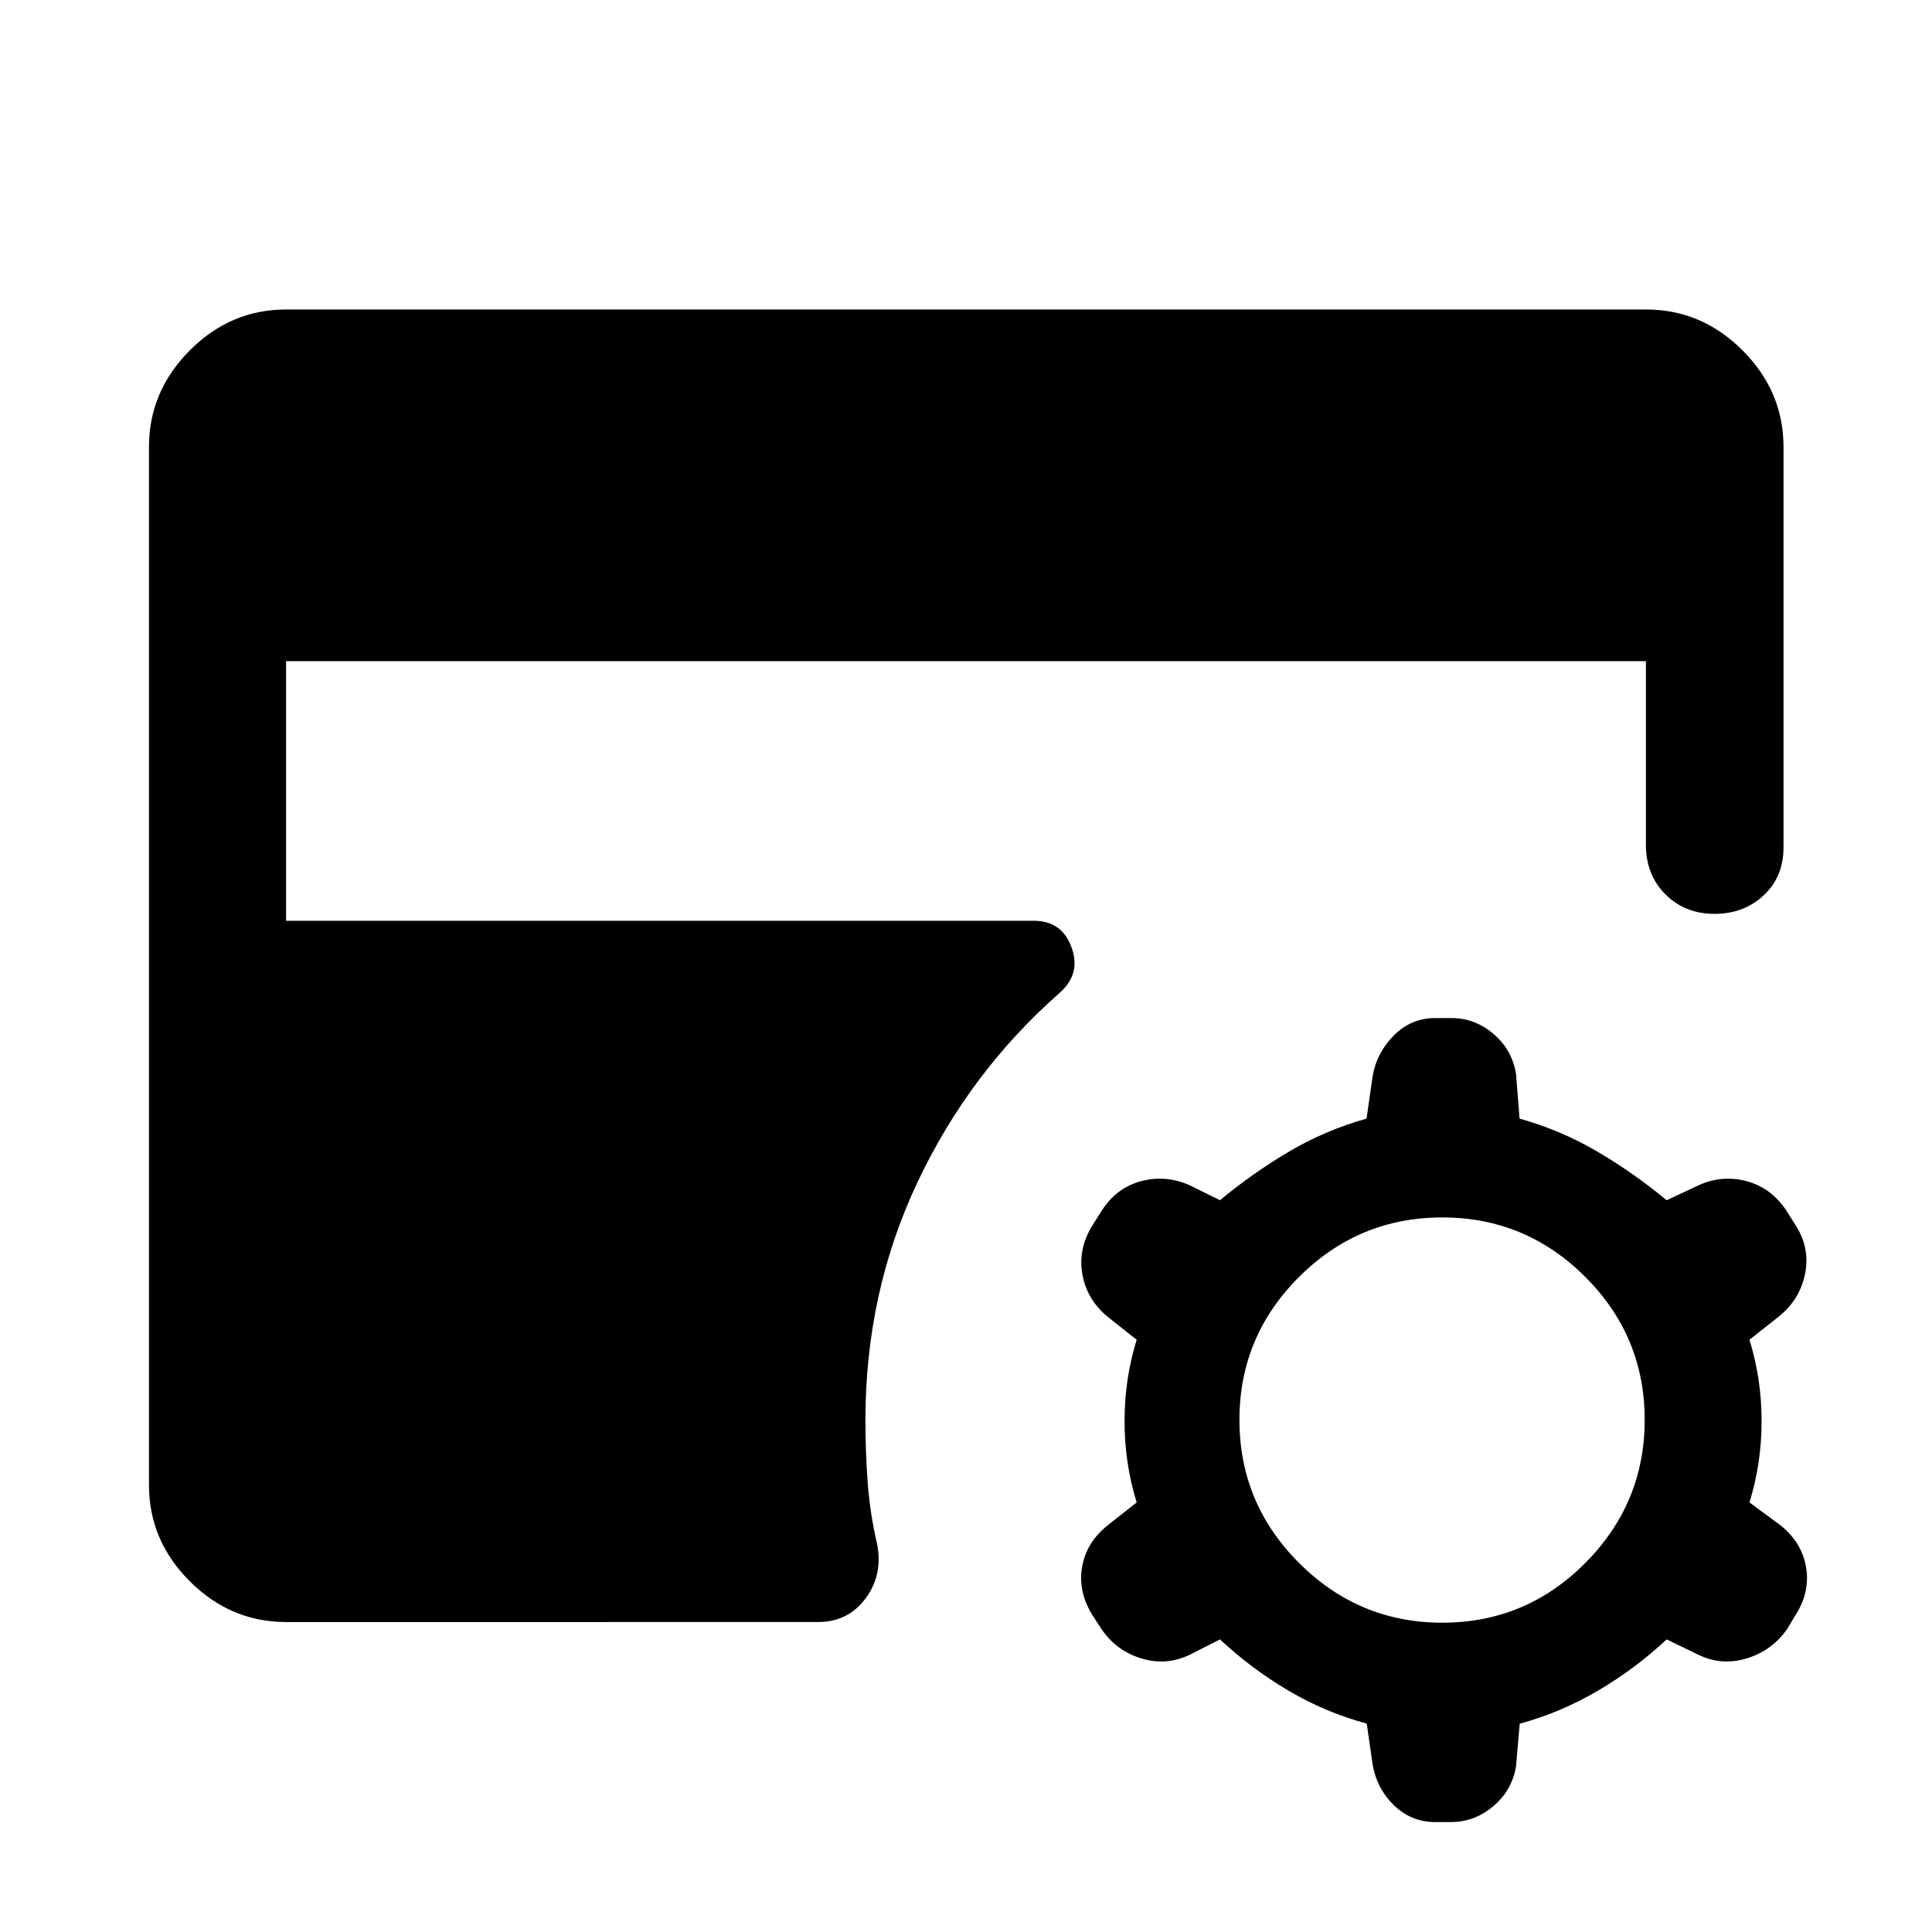 <svg xmlns="http://www.w3.org/2000/svg" width="48" height="48" viewBox="0 -960 960 960"><path d="m606.196-145.391-15.283 7.761q-11.717 5.478-24.054 1.619-12.337-3.858-19.576-14.576l-4.351-6.699q-7.367-11.736-5.247-24.073 2.119-12.337 12.837-20.815l14.282-11.282q-6.021-19.458-6.021-40.416t6.021-40.415l-14.282-11.3q-10.479-8.583-12.718-21.337-2.239-12.755 5.239-24.532l4.24-6.718q7.239-11.478 19.456-14.837 12.218-3.359 24.248 1.881l15.209 7.521q16.282-13.521 34.304-24.163 18.022-10.641 38.543-16.402l3-21.043q2-11.718 10.598-20.316 8.598-8.597 20.555-8.597h8.052q11.622 0 20.839 7.858 9.217 7.859 11.217 19.816l1.761 22.282q20.522 5.761 38.663 16.402 18.142 10.642 34.424 24.163l16.044-7.521q11.704-5.24 23.928-1.881t19.702 14.837l4.239 6.718q7.479 11.478 4.859 24.434-2.62 12.957-13.337 21.435l-14.283 11.3q6.022 19.457 6.022 40.415t-6.022 40.416l15.283 11.282q10.717 8.478 12.837 20.935 2.12 12.457-5.359 23.935l-4 6.717q-7.478 10.718-19.935 14.576-12.456 3.859-23.934-1.619l-16.044-7.761Q812.63-130.869 794.1-119.96q-18.531 10.91-38.961 16.458l-1.835 21.198q-2 11.956-11.313 19.815-9.313 7.859-21.078 7.859H713.1q-11.861 0-20.459-8.359-8.598-8.359-10.598-20.315l-2.92-20.247q-20.601-5.558-39.003-16.438-18.403-10.88-33.924-25.402Zm110.508-8.305q41.492 0 71.013-29.67 29.522-29.671 29.522-71.164 0-41.492-29.551-71.013-29.552-29.522-71.044-29.522t-71.133 29.551q-29.641 29.552-29.641 71.044t29.671 71.133q29.67 29.641 71.163 29.641Zm-574.552-.326q-27.599 0-47.865-20.265-20.265-20.266-20.265-47.865v-515.696q0-27.697 20.265-48.033 20.266-20.337 47.865-20.337h675.696q27.697 0 48.033 20.337 20.337 20.336 20.337 48.033v198.87q0 14.644-9.837 23.854-9.836 9.211-24.489 9.211t-24.349-9.696q-9.695-9.695-9.695-24.609v-91.26H142.152v129h371.522q14.014 0 18.8 13.293 4.787 13.294-6.17 22.729-44.761 39.478-70.522 94.139-25.76 54.662-25.76 118.056 0 15.732 1.141 31.073 1.141 15.34 4.663 30.384 3 15.264-5.707 27.023-8.706 11.759-23.598 11.759H142.152Z"/></svg>